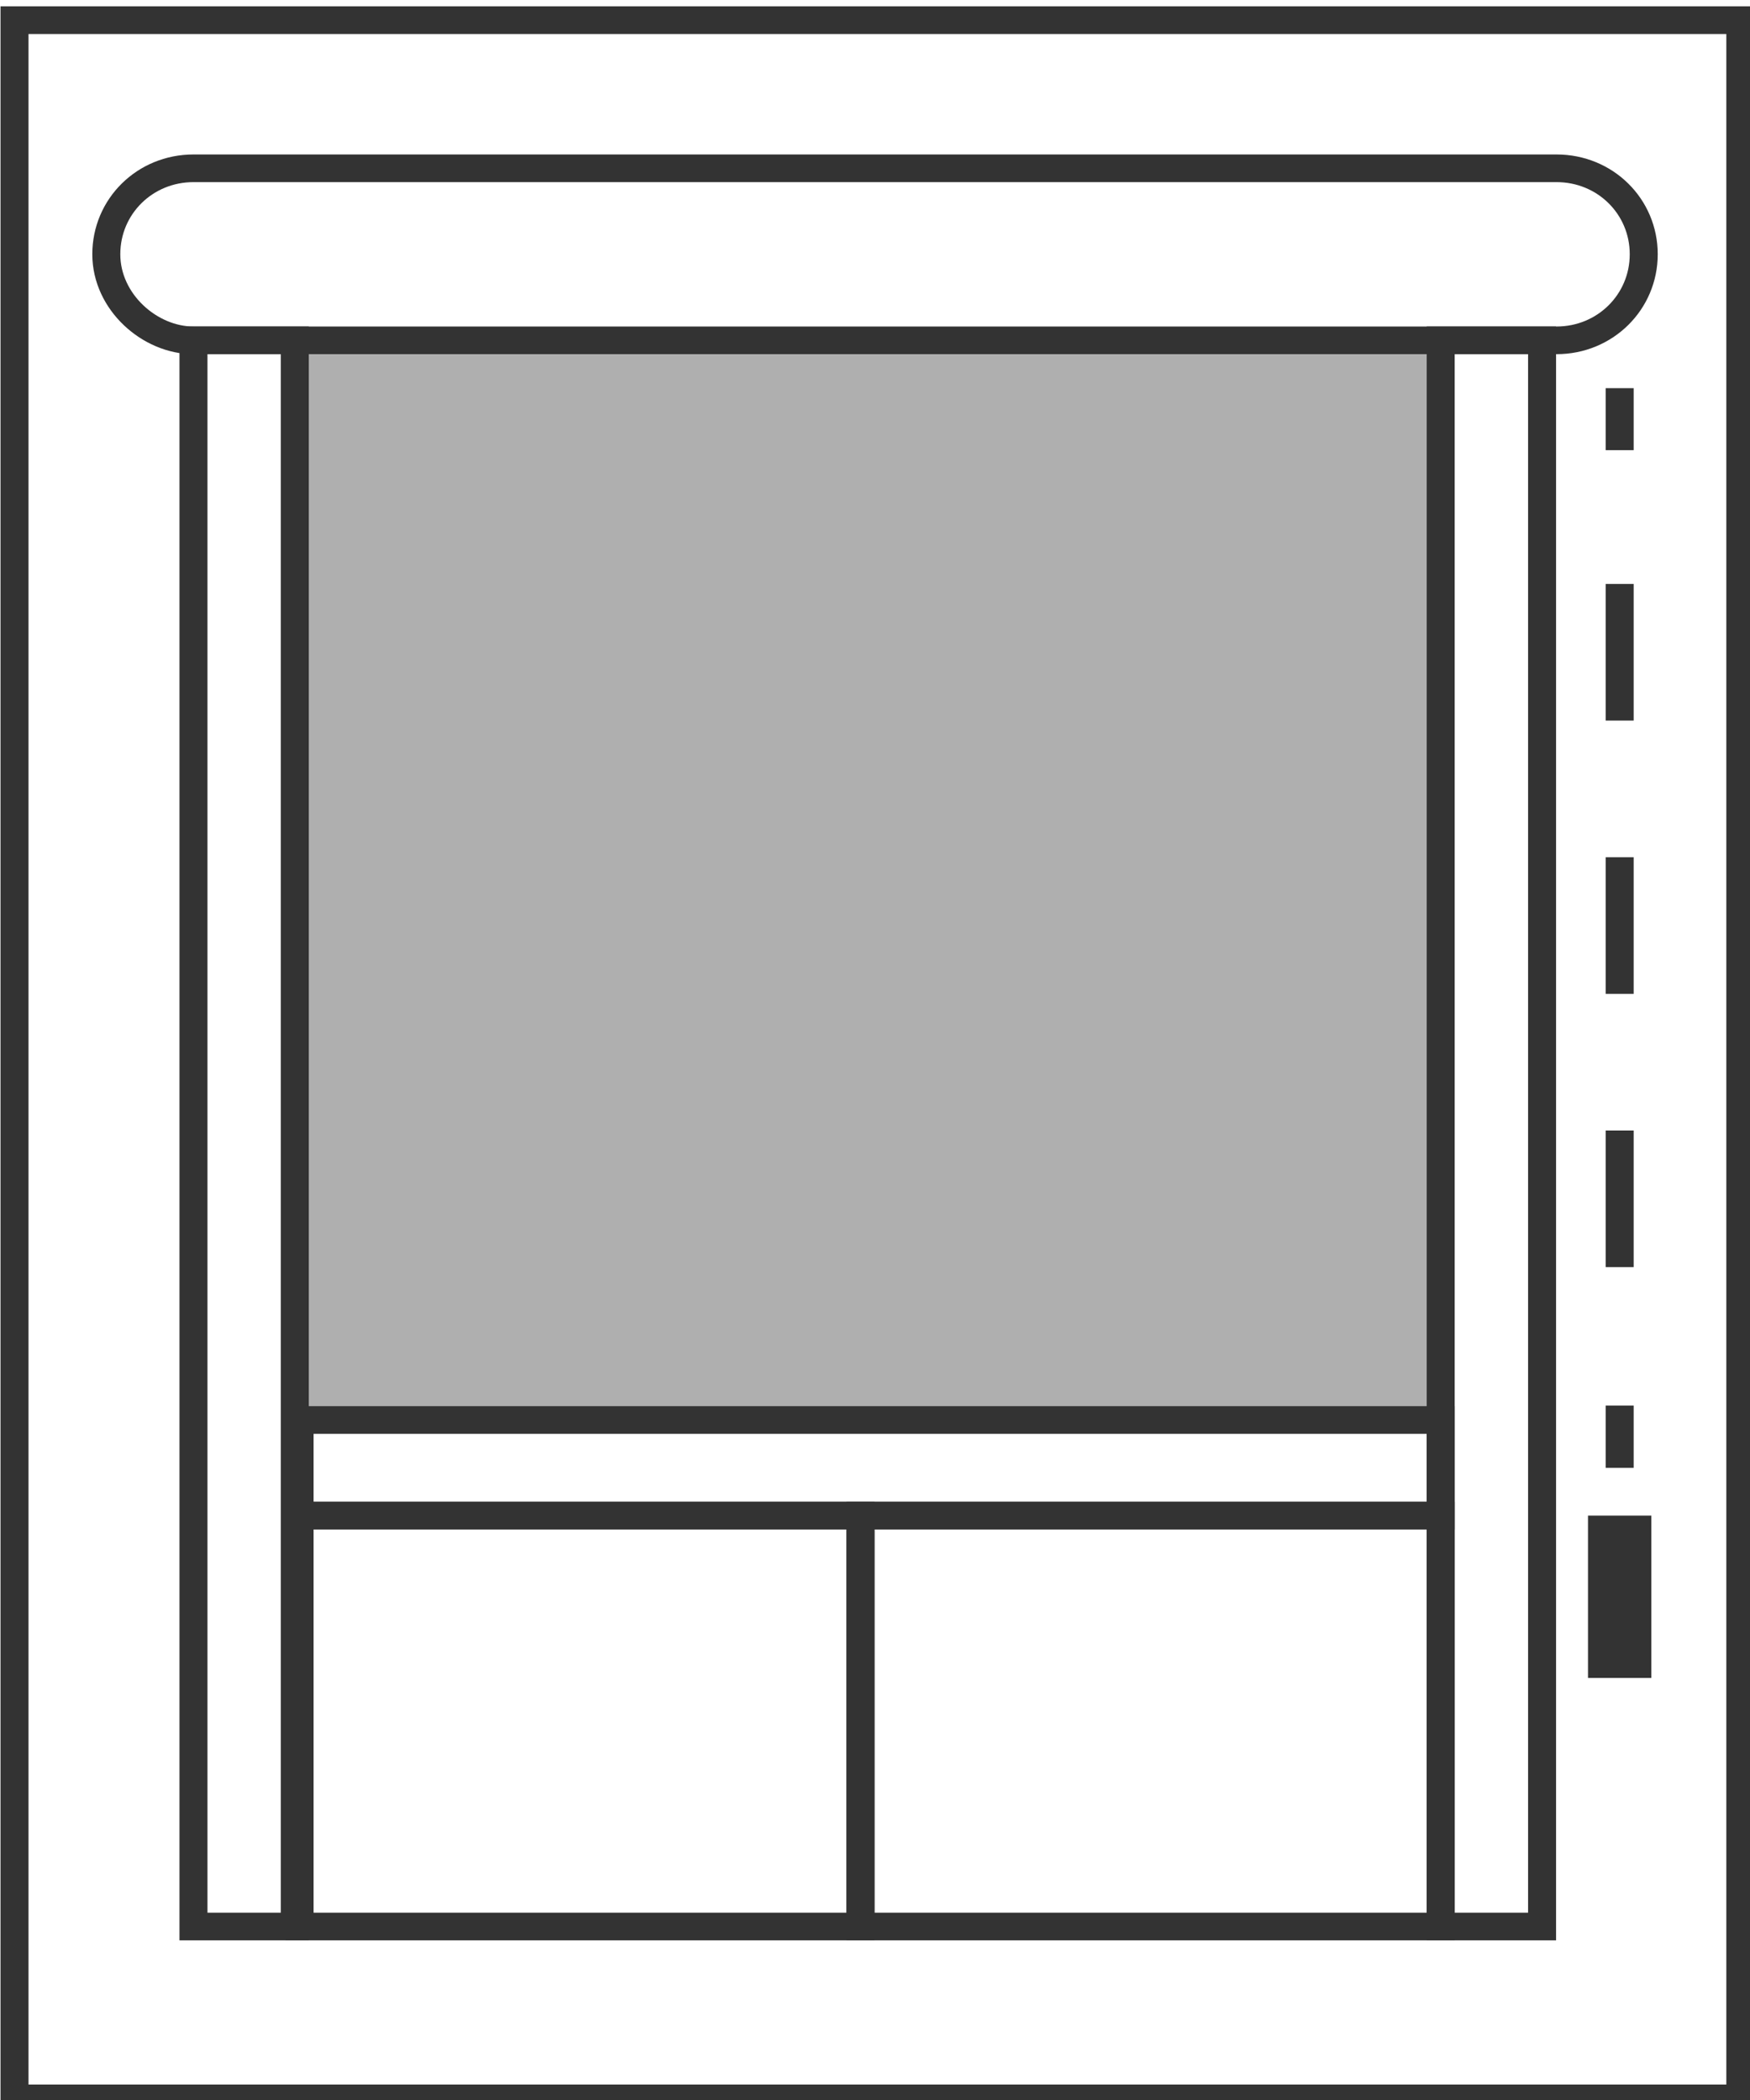 <?xml version="1.0" encoding="UTF-8"?>
<svg xmlns="http://www.w3.org/2000/svg" xmlns:xlink="http://www.w3.org/1999/xlink" width="40pt" height="48pt" viewBox="0 0 40 48" version="1.1">
<g id="surface1">
<path style=" stroke:none;fill-rule:nonzero;fill:rgb(68.627%,68.627%,68.627%);fill-opacity:1;" d="M 6.848 7.781 L 32.93 7.781 L 32.93 32.355 L 6.848 32.355 Z M 6.848 7.781 "/>
<path style="fill:none;stroke-width:0.579;stroke-linecap:butt;stroke-linejoin:miter;stroke:rgb(20%,20%,20%);stroke-opacity:1;stroke-miterlimit:10;" d="M 0.3 0.3 L 35.999 0.3 L 35.999 43.799 L 0.3 43.799 Z M 0.3 0.3 " transform="matrix(1.105,0,0,1.092,0,0.134)"/>
<path style="fill:none;stroke-width:0.579;stroke-linecap:butt;stroke-linejoin:miter;stroke:rgb(20%,20%,20%);stroke-opacity:1;stroke-miterlimit:10;" d="M 4.002 7.001 L 32.198 7.001 C 33.202 7.001 34.001 6.2 34.001 5.199 C 34.001 4.197 33.202 3.4 32.198 3.4 L 4.002 3.4 C 2.998 3.4 2.199 4.197 2.199 5.199 C 2.199 6.2 3.1 7.001 4.002 7.001 Z M 4.002 7.001 " transform="matrix(1.105,0,0,1.092,0,0.134)"/>
<path style="fill:none;stroke-width:0.579;stroke-linecap:butt;stroke-linejoin:miter;stroke:rgb(20%,20%,20%);stroke-opacity:1;stroke-miterlimit:10;" d="M 6.197 31.602 L 17.8 31.602 L 17.8 40.202 L 6.197 40.202 Z M 6.197 31.602 " transform="matrix(1.105,0,0,1.092,0,0.134)"/>
<path style="fill:none;stroke-width:0.579;stroke-linecap:butt;stroke-linejoin:miter;stroke:rgb(20%,20%,20%);stroke-opacity:1;stroke-miterlimit:10;" d="M 17.8 31.602 L 29.801 31.602 L 29.801 40.202 L 17.8 40.202 Z M 17.8 31.602 " transform="matrix(1.105,0,0,1.092,0,0.134)"/>
<path style="fill:none;stroke-width:0.579;stroke-linecap:butt;stroke-linejoin:miter;stroke:rgb(20%,20%,20%);stroke-opacity:1;stroke-miterlimit:10;" d="M 33.503 8.002 L 33.503 9.3 " transform="matrix(1.105,0,0,1.092,0,0.134)"/>
<path style="fill:none;stroke-width:0.579;stroke-linecap:butt;stroke-linejoin:miter;stroke:rgb(20%,20%,20%);stroke-opacity:1;stroke-dasharray:2.86,2.86;stroke-miterlimit:10;" d="M 33.503 12.1 L 33.503 27.798 " transform="matrix(1.105,0,0,1.092,0,0.134)"/>
<path style="fill:none;stroke-width:0.579;stroke-linecap:butt;stroke-linejoin:miter;stroke:rgb(20%,20%,20%);stroke-opacity:1;stroke-miterlimit:10;" d="M 33.503 29.299 L 33.503 30.601 " transform="matrix(1.105,0,0,1.092,0,0.134)"/>
<path style="fill:none;stroke-width:1.31;stroke-linecap:butt;stroke-linejoin:miter;stroke:rgb(20%,20%,20%);stroke-opacity:1;stroke-miterlimit:10;" d="M 33.503 31.602 L 33.503 34.999 " transform="matrix(1.105,0,0,1.092,0,0.134)"/>
<path style="fill:none;stroke-width:0.579;stroke-linecap:butt;stroke-linejoin:miter;stroke:rgb(20%,20%,20%);stroke-opacity:1;stroke-miterlimit:10;" d="M 4.002 7.001 L 6.098 7.001 L 6.098 40.202 L 4.002 40.202 Z M 4.002 7.001 " transform="matrix(1.105,0,0,1.092,0,0.134)"/>
<path style="fill:none;stroke-width:0.579;stroke-linecap:butt;stroke-linejoin:miter;stroke:rgb(20%,20%,20%);stroke-opacity:1;stroke-miterlimit:10;" d="M 29.801 7.001 L 31.898 7.001 L 31.898 40.202 L 29.801 40.202 Z M 29.801 7.001 " transform="matrix(1.105,0,0,1.092,0,0.134)"/>
<path style="fill:none;stroke-width:0.579;stroke-linecap:butt;stroke-linejoin:miter;stroke:rgb(20%,20%,20%);stroke-opacity:1;stroke-miterlimit:10;" d="M 6.197 29.6 L 29.801 29.6 L 29.801 31.602 L 6.197 31.602 Z M 6.197 29.6 " transform="matrix(1.105,0,0,1.092,0,0.134)"/>
</g>
</svg>
